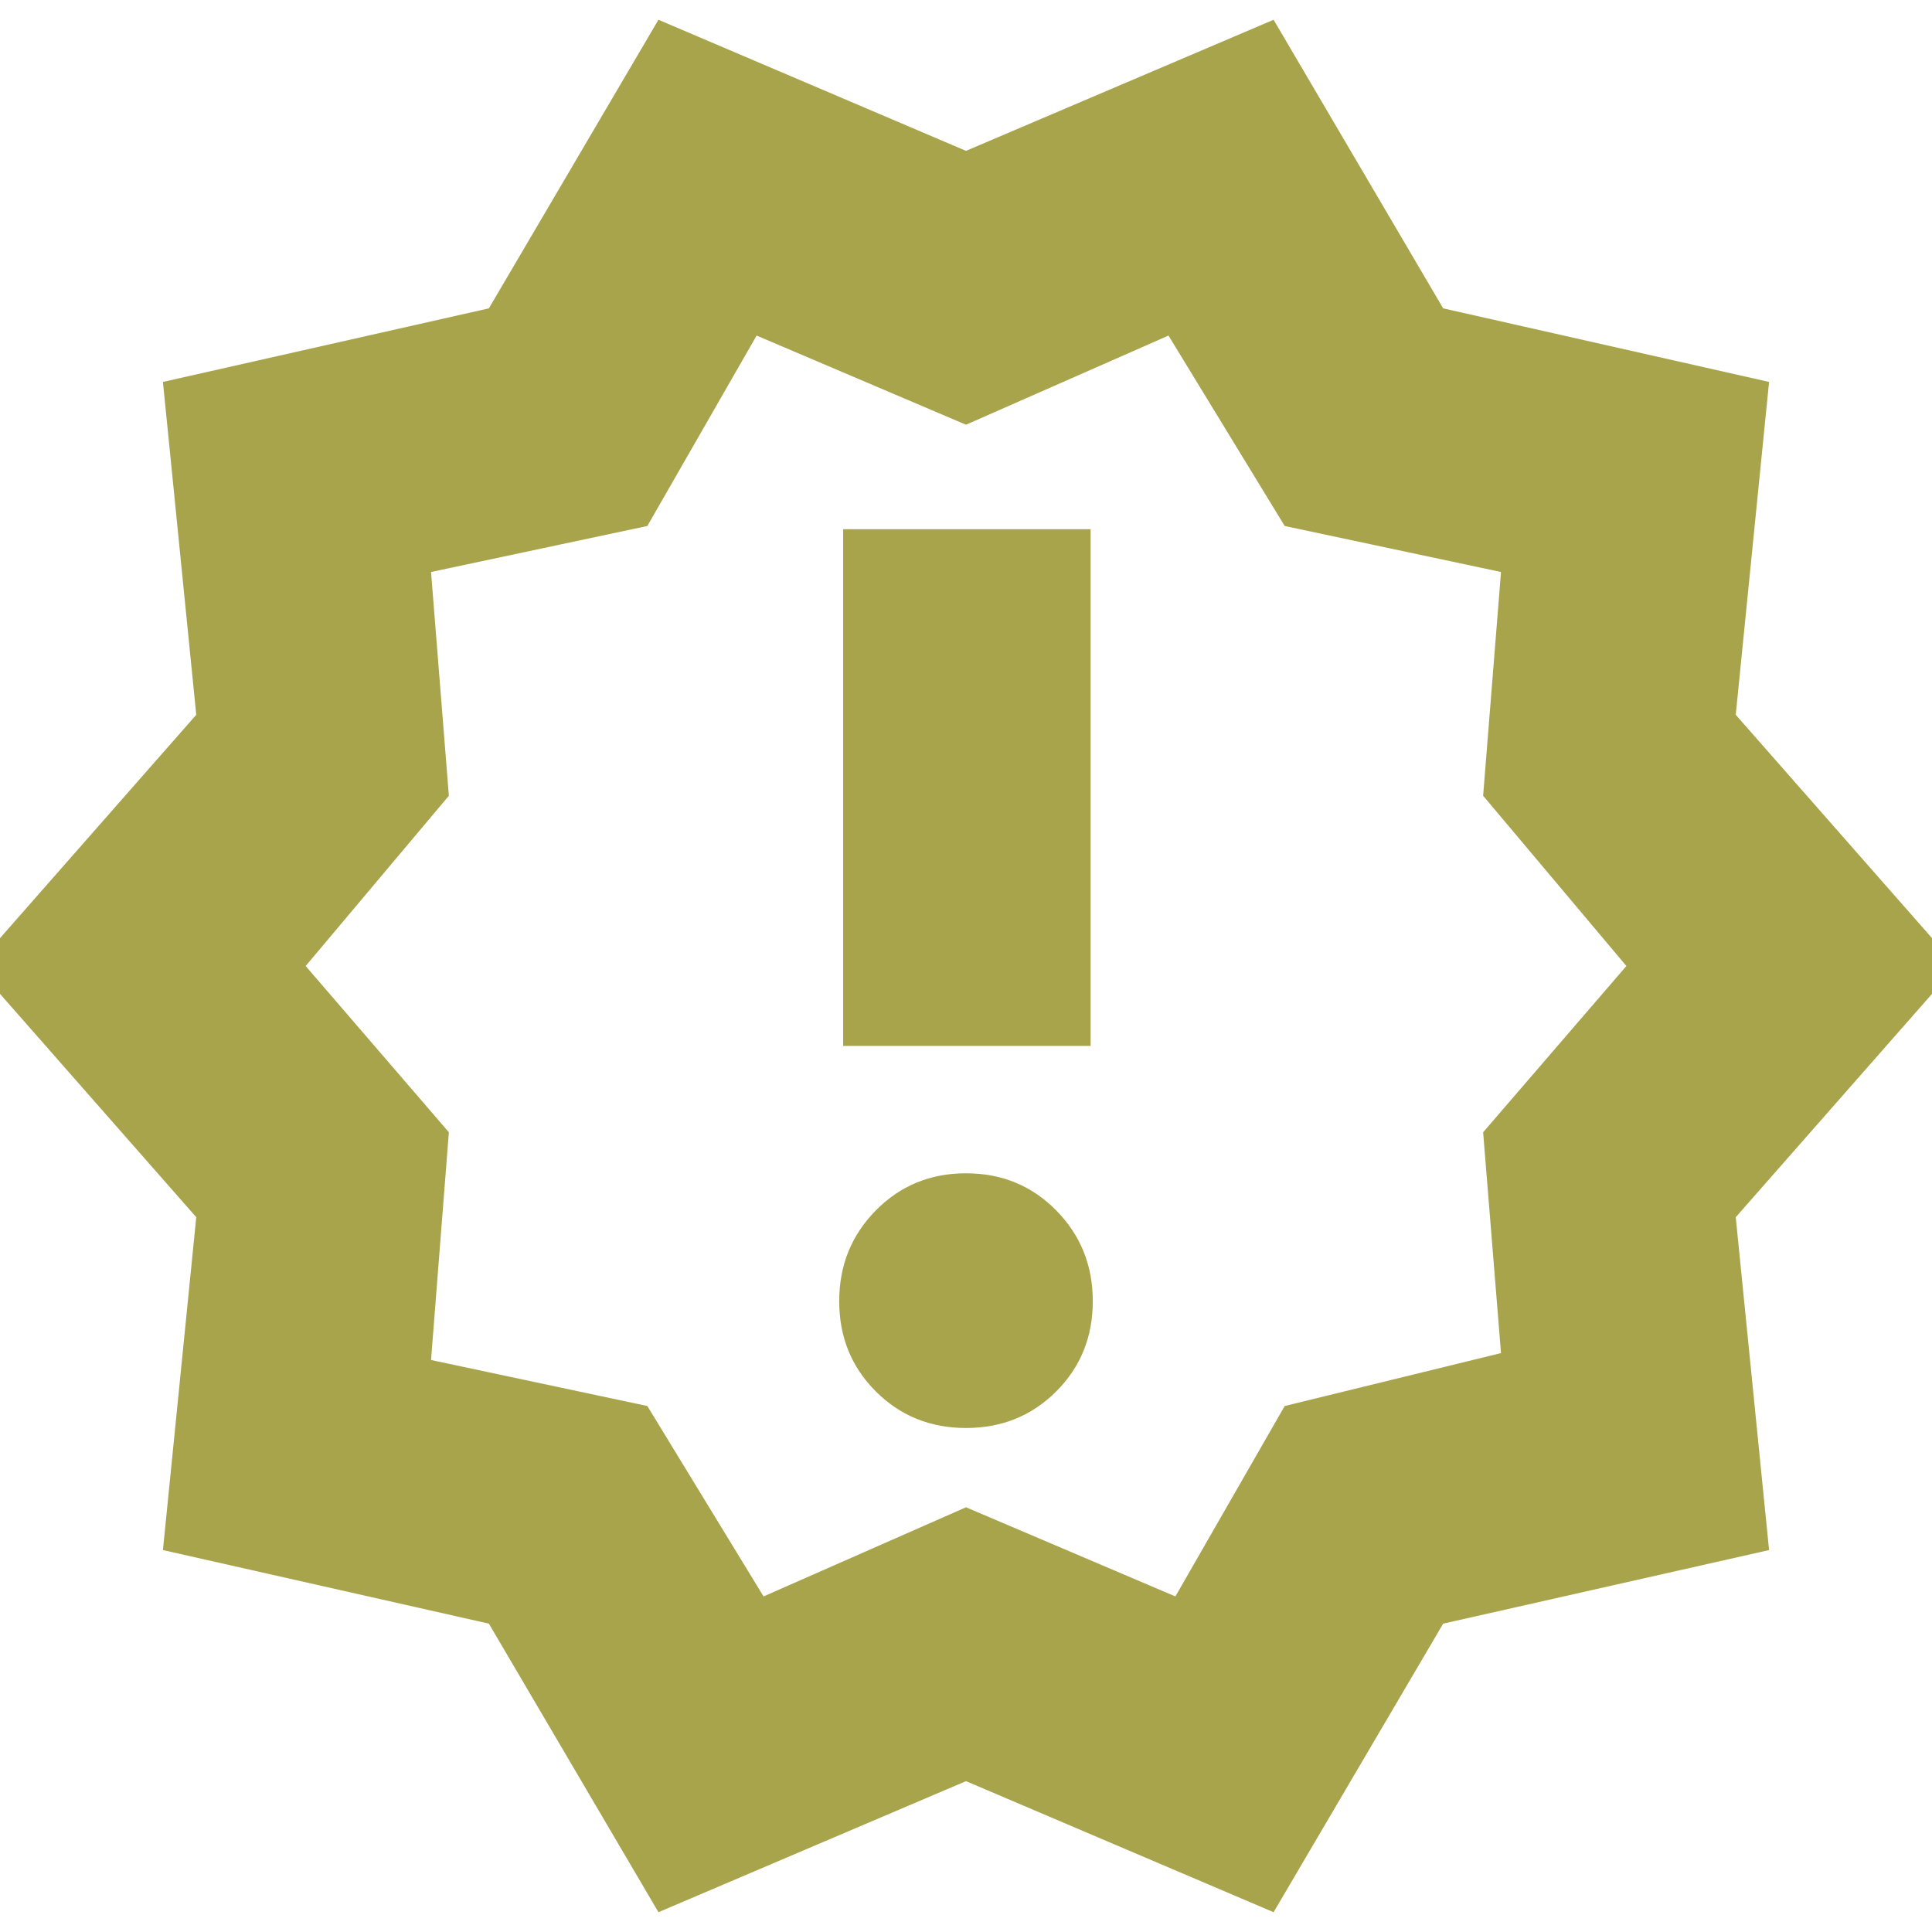 <svg width="48" height="48" viewBox="0 0 48 48" fill="none" xmlns="http://www.w3.org/2000/svg">
<g clip-path="url(#clip0_471_469)">
<path d="M16.359 47.508L12.146 40.339L4.048 38.511L4.876 30.241L-0.608 24L4.876 17.759L4.048 9.489L12.146 7.661L16.359 0.491L24 3.748L31.642 0.491L35.855 7.661L43.952 9.489L43.124 17.759L48.609 24L43.124 30.241L43.952 38.511L35.855 40.339L31.642 47.508L24 44.252L16.359 47.508ZM18.97 39.663L24 37.448L29.202 39.663L31.918 34.932L37.292 33.617L36.848 28.131L40.407 24L36.848 19.77L37.292 14.211L31.918 13.068L29.031 8.337L24 10.552L18.798 8.337L16.083 13.068L10.709 14.211L11.152 19.77L7.594 24L11.152 28.131L10.709 33.789L16.083 34.932L18.97 39.663ZM24 35.478C24.888 35.478 25.636 35.175 26.242 34.569C26.847 33.964 27.15 33.217 27.15 32.328C27.15 31.44 26.847 30.688 26.242 30.073C25.636 29.458 24.888 29.15 24 29.15C23.112 29.15 22.365 29.458 21.759 30.073C21.153 30.688 20.85 31.44 20.85 32.328C20.85 33.217 21.153 33.964 21.759 34.569C22.365 35.175 23.112 35.478 24 35.478ZM20.948 25.985H27.096V13.148H20.948V25.985Z" fill="#A7A44C"/>
</g>
<defs>
<clipPath id="clip0_471_469">
<rect width="48" height="48" fill="white"/>
</clipPath>
</defs>
</svg>
